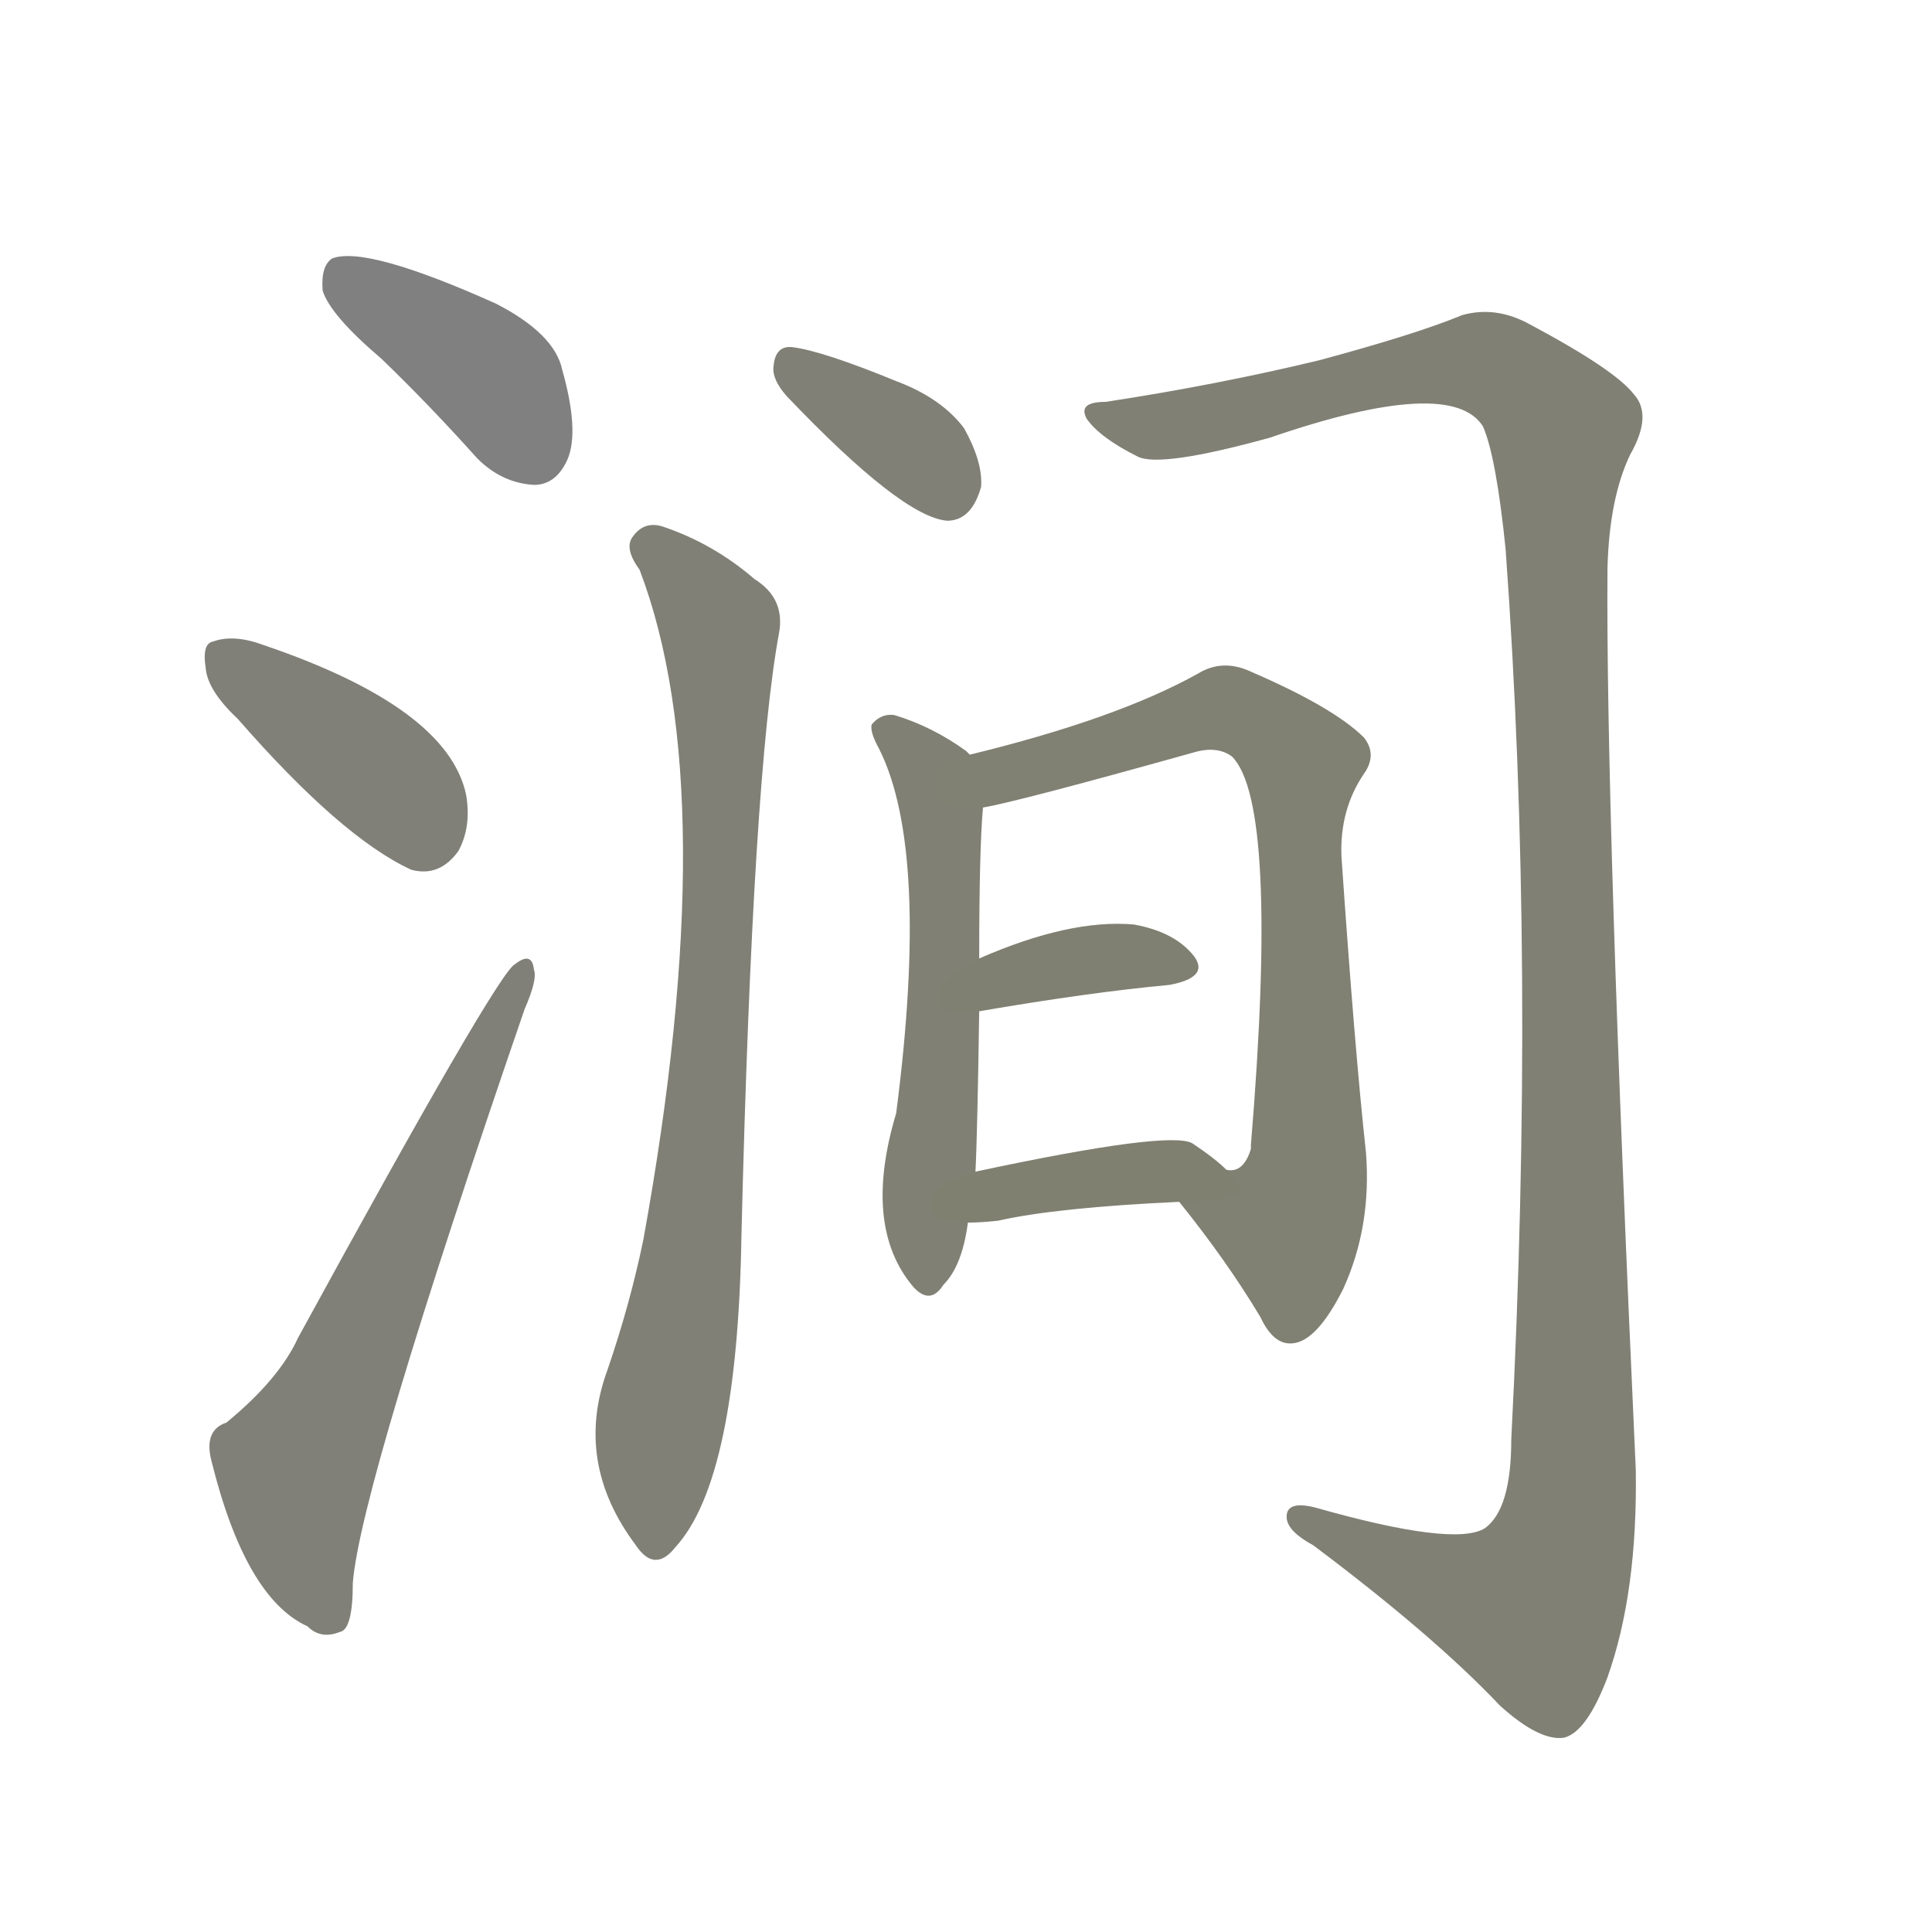 <svg version="1.1" viewBox="0 0 1024 1024" xmlns="http://www.w3.org/2000/svg">
  
  <g transform="scale(1, -1) translate(0, -900)">
    <style type="text/css">
        .stroke1 {fill: #808080;}
        .stroke2 {fill: #808079;}
        .stroke3 {fill: #808078;}
        .stroke4 {fill: #808077;}
        .stroke5 {fill: #808076;}
        .stroke6 {fill: #808075;}
        .stroke7 {fill: #808074;}
        .stroke8 {fill: #808073;}
        .stroke9 {fill: #808072;}
        .stroke10 {fill: #808071;}
        .stroke11 {fill: #808070;}
        .stroke12 {fill: #808069;}
        .stroke13 {fill: #808068;}
        .stroke14 {fill: #808067;}
        .stroke15 {fill: #808066;}
        .stroke16 {fill: #808065;}
        .stroke17 {fill: #808064;}
        .stroke18 {fill: #808063;}
        .stroke19 {fill: #808062;}
        .stroke20 {fill: #808061;}
        text {
            font-family: Helvetica;
            font-size: 50px;
            fill: #808060;
            paint-order: stroke;
            stroke: #000000;
            stroke-width: 4px;
            stroke-linecap: butt;
            stroke-linejoin: miter;
            font-weight: 800;
        }
    </style>

    <path d="M 202 710 Q 227 686 253 657 Q 266 644 283 643 Q 295 643 301 657 Q 307 672 298 704 Q 294 723 263 739 Q 194 770 176 763 Q 170 759 171 746 Q 175 733 202 710 Z" class="stroke1"/>
    <path d="M 126 519 Q 181 456 218 439 Q 233 435 243 449 Q 250 462 247 479 Q 237 525 140 558 Q 124 564 113 560 Q 107 559 109 546 Q 110 534 126 519 Z" class="stroke2"/>
    <path d="M 120 146 Q 108 142 112 126 Q 130 53 163 38 Q 170 31 180 35 Q 187 36 187 61 Q 191 112 278 365 Q 285 381 283 386 Q 282 396 273 389 Q 264 385 158 191 Q 148 169 120 146 Z" class="stroke3"/>
    <path d="M 417 690 Q 478 626 502 624 Q 515 624 520 642 Q 521 655 511 673 Q 499 689 475 698 Q 436 714 420 716 Q 411 717 410 706 Q 409 699 417 690 Z" class="stroke4"/>
    <path d="M 339 598 Q 384 480 341 243 Q 334 209 322 174 Q 304 125 337 81 Q 347 66 358 80 Q 391 116 393 246 Q 399 490 413 565 Q 416 583 400 593 Q 378 612 351 621 Q 341 624 335 615 Q 331 609 339 598 Z" class="stroke5"/>
    <path d="M 586 687 Q 571 687 576 678 Q 583 668 603 658 Q 615 652 673 668 Q 769 701 786 674 Q 793 658 798 609 Q 814 389 801 137 Q 801 100 787 90 Q 771 80 697 101 Q 681 105 682 95 Q 683 88 696 81 Q 760 33 795 -4 Q 816 -23 829 -21 Q 841 -18 852 11 Q 868 56 867 121 Q 851 470 852 599 Q 853 636 864 659 Q 876 680 866 691 Q 856 704 811 728 Q 793 738 775 733 Q 751 723 699 709 Q 645 696 586 687 Z" class="stroke6"/>
    <path d="M 514 500 Q 513 501 512 502 Q 494 515 474 521 Q 467 522 462 516 Q 461 512 466 503 Q 493 449 475 310 Q 457 250 484 218 Q 493 208 500 219 Q 510 229 513 252 L 517 279 Q 518 297 519 364 L 519 392 Q 519 450 521 472 C 523 493 523 493 514 500 Z" class="stroke7"/>
    <path d="M 625 263 Q 650 232 668 202 Q 675 187 685 188 Q 698 189 712 217 Q 727 250 724 289 Q 718 344 711 446 Q 710 471 723 490 Q 730 500 723 509 Q 707 525 663 544 Q 648 551 635 543 Q 592 519 514 500 C 485 493 492 466 521 472 Q 539 475 632 501 Q 645 505 653 499 Q 678 474 663 293 L 663 291 Q 659 278 650 280 C 626 263 625 264 625 263 Z" class="stroke8"/>
    <path d="M 519 364 Q 577 374 620 378 Q 641 382 633 393 Q 623 406 601 410 Q 567 413 519 392 C 491 380 489 359 519 364 Z" class="stroke9"/>
    <path d="M 513 252 Q 520 252 529 253 Q 560 260 625 263 C 655 264 666 265 650 280 Q 644 286 632 294 Q 620 301 517 279 C 488 273 483 251 513 252 Z" class="stroke10"/>
    
    
    
    
    
    
    
    
    
    </g>
</svg>